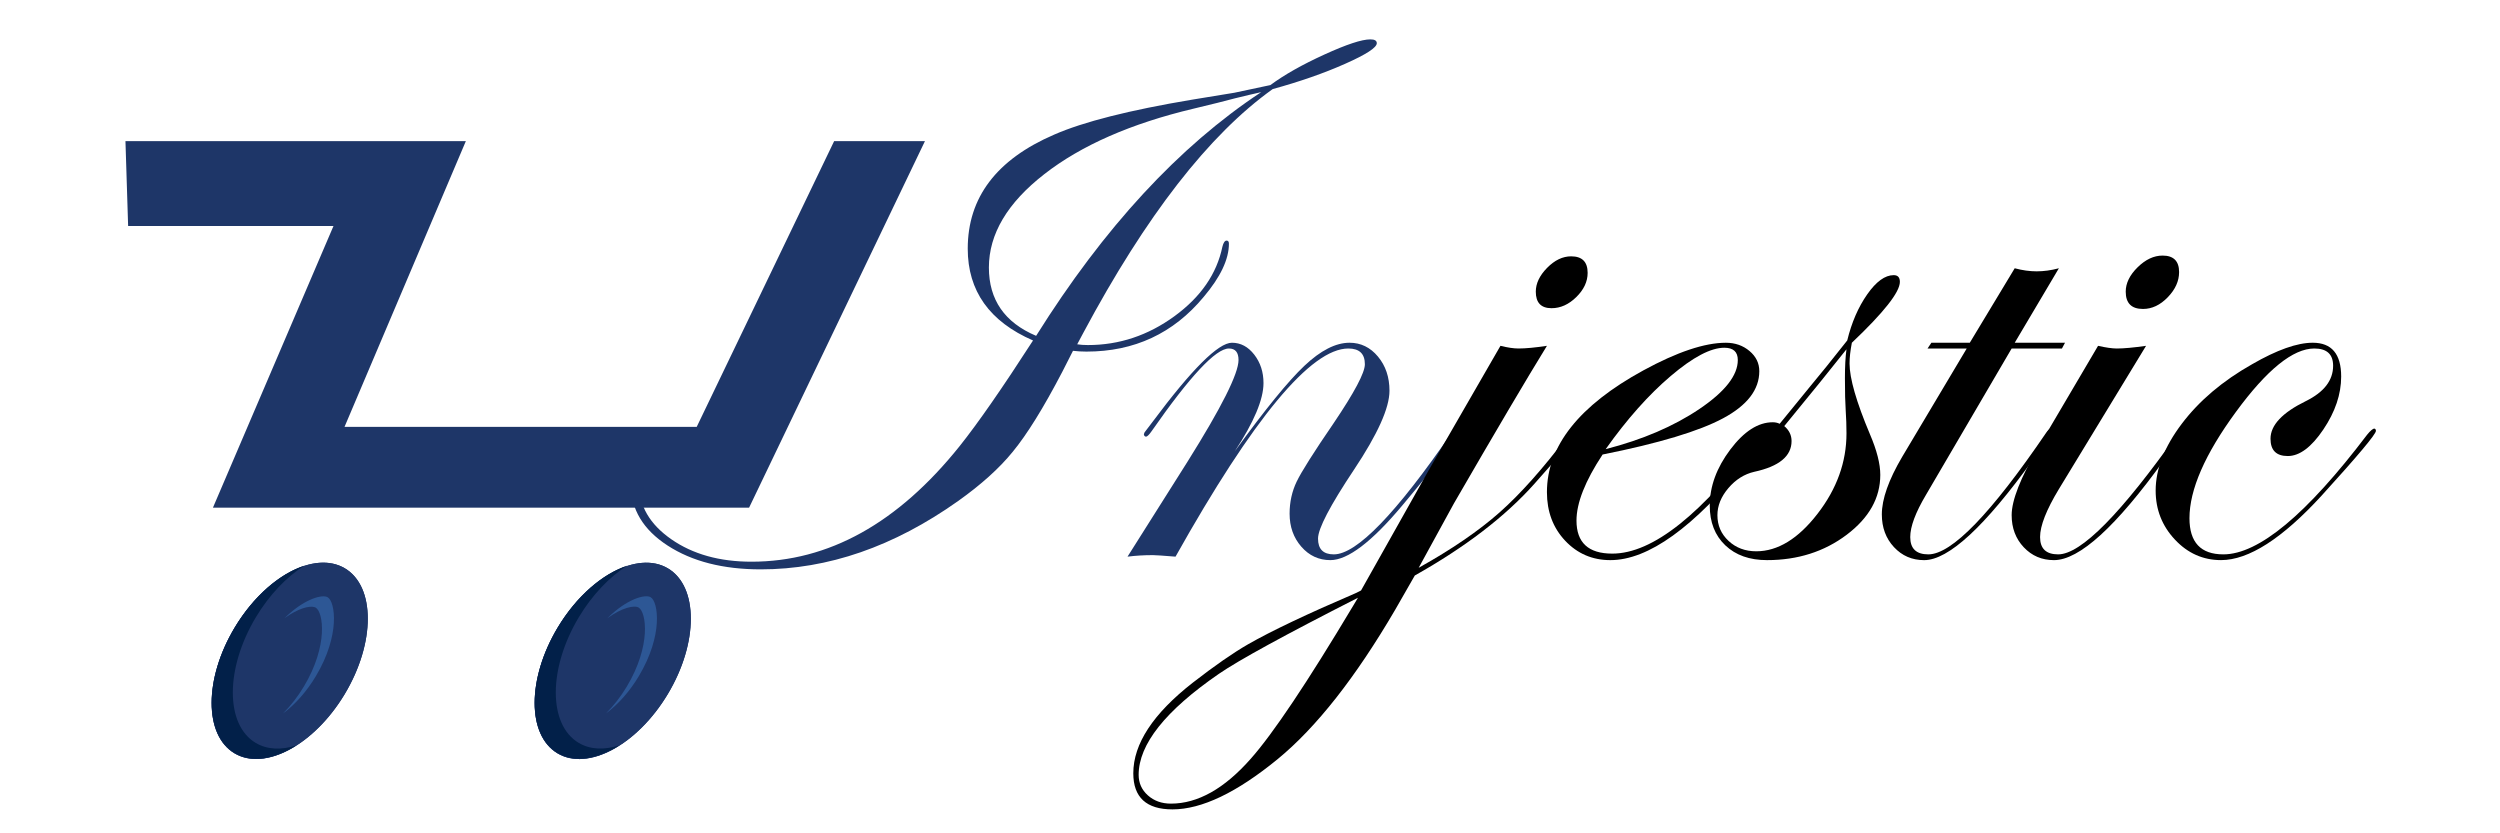 <?xml version="1.0" encoding="utf-8"?>
<!-- Generator: Adobe Illustrator 16.0.0, SVG Export Plug-In . SVG Version: 6.00 Build 0)  -->
<!DOCTYPE svg PUBLIC "-//W3C//DTD SVG 1.1//EN" "http://www.w3.org/Graphics/SVG/1.1/DTD/svg11.dtd">
<svg version="1.1" id="Calque_1" xmlns="http://www.w3.org/2000/svg" xmlns:xlink="http://www.w3.org/1999/xlink" x="0px" y="0px"
	 width="180px" height="60px" viewBox="0 0 180 60" enable-background="new 0 0 180 60" xml:space="preserve">
<g>
	<polygon fill="#1E3668" points="60.058,10.162 50.163,30.735 24.805,30.735 33.541,10.162 25.711,10.162 9.033,10.162 
		9.225,16.271 24.012,16.271 15.331,36.553 53.934,36.553 66.596,10.162 	"/>
	<g>
		
			<ellipse transform="matrix(-0.858 -0.513 0.513 -0.858 57.575 111.025)" fill="#1E3668" cx="44.121" cy="47.561" rx="4.629" ry="7.758"/>
		
			<ellipse transform="matrix(-0.858 -0.513 0.513 -0.858 57.575 111.025)" fill="#1E3668" cx="44.121" cy="47.561" rx="4.629" ry="7.758"/>
		<path fill="#022049" d="M41.66,53.482c-2.194-1.311-2.189-5.356,0.01-9.034c0.976-1.63,2.219-2.914,3.491-3.723
			c-1.76,0.576-3.648,2.178-5.013,4.459c-2.199,3.677-2.204,7.722-0.01,9.033c1.222,0.73,2.867,0.459,4.464-0.558
			C43.524,54.014,42.493,53.981,41.66,53.482z"/>
		<path fill="#2D5795" d="M46.849,43.001c-0.401-0.242-1.735,0.13-3.118,1.513c1.042-0.765,1.939-0.958,2.255-0.768
			c0.544,0.325,0.919,2.72-0.853,5.682c-0.436,0.728-0.949,1.386-1.497,1.933c0.868-0.639,1.702-1.579,2.36-2.68
			C47.768,45.72,47.393,43.325,46.849,43.001z"/>
	</g>
	<g>
		
			<ellipse transform="matrix(-0.858 -0.513 0.513 -0.858 14.363 99.094)" fill="#1E3668" cx="20.867" cy="47.563" rx="4.629" ry="7.758"/>
		
			<ellipse transform="matrix(-0.858 -0.513 0.513 -0.858 14.363 99.094)" fill="#1E3668" cx="20.867" cy="47.563" rx="4.629" ry="7.758"/>
		<path fill="#022049" d="M18.406,53.486c-2.194-1.313-2.189-5.357,0.01-9.034c0.976-1.631,2.219-2.913,3.492-3.724
			c-1.761,0.575-3.649,2.178-5.013,4.459c-2.199,3.677-2.204,7.723-0.01,9.034c1.221,0.731,2.867,0.46,4.464-0.559
			C20.27,54.016,19.239,53.985,18.406,53.486z"/>
		<path fill="#2D5795" d="M23.595,43.004c-0.024-0.014-0.05-0.026-0.08-0.036c-0.475-0.155-1.73,0.25-3.03,1.543
			c0.962-0.704,1.799-0.917,2.167-0.796c0.03,0.01,0.056,0.021,0.08,0.035c0.544,0.324,0.919,2.719-0.854,5.681
			c-0.435,0.728-0.949,1.385-1.497,1.933c0.868-0.638,1.703-1.578,2.36-2.679C24.513,45.723,24.138,43.328,23.595,43.004z"/>
	</g>
</g>
<g>
	<g>
		<path fill="#1E3668" d="M99.129,3.11c0,0.315-0.762,0.81-2.283,1.485c-1.52,0.676-3.258,1.282-5.211,1.818
			C87.044,9.692,82.5,15.542,78.001,23.96l-0.442,0.829c0.221,0.037,0.479,0.055,0.774,0.055c2.249,0,4.323-0.691,6.222-2.073
			c1.898-1.383,3.051-3.051,3.457-5.005c0.073-0.295,0.175-0.443,0.304-0.443c0.11,0,0.166,0.074,0.166,0.222
			c0,1.125-0.608,2.406-1.825,3.843c-2.175,2.618-4.987,3.927-8.434,3.927c-0.332,0-0.654-0.019-0.968-0.056l-0.774,1.521
			c-1.346,2.581-2.535,4.499-3.567,5.752c-0.959,1.18-2.268,2.36-3.927,3.54c-4.627,3.281-9.365,4.922-14.213,4.922
			c-2.71,0-4.945-0.571-6.706-1.715c-1.761-1.143-2.641-2.608-2.641-4.396c0-0.958,0.272-1.774,0.816-2.447
			c0.543-0.673,1.203-1.01,1.977-1.01c1.198,0,1.797,0.627,1.797,1.881c0,0.608-0.198,1.125-0.594,1.549
			c-0.397,0.424-0.881,0.636-1.452,0.636c-0.867,0-1.299-0.415-1.299-1.244v-0.554c0-0.166-0.056-0.258-0.166-0.276
			c-0.332,0-0.498,0.471-0.498,1.41c0,1.586,0.774,2.918,2.323,3.996c1.548,1.078,3.475,1.618,5.779,1.618
			c5.548,0,10.544-2.774,14.987-8.324c1.309-1.641,3.07-4.175,5.282-7.604c-3.134-1.363-4.701-3.567-4.701-6.608
			c0-3.687,2.074-6.425,6.222-8.213c2.102-0.922,5.41-1.76,9.927-2.517l3.042-0.498l2.6-0.553c0.995-0.737,2.289-1.47,3.885-2.198
			c1.594-0.728,2.695-1.092,3.305-1.092C98.971,2.833,99.129,2.925,99.129,3.11z M90.805,6.635c-0.424,0.092-1.051,0.24-1.88,0.442
			c-0.682,0.185-1.678,0.434-2.986,0.746c-4.499,1.069-8.08,2.639-10.743,4.711c-2.664,2.072-3.996,4.315-3.996,6.728
			c0,2.321,1.134,3.96,3.401,4.918C79.485,16.388,84.887,10.54,90.805,6.635z"/>
		<path fill="#1E3668" d="M104.977,31.024c0,0.388-1.338,2.179-4.014,5.372c-2.197,2.622-3.924,3.933-5.178,3.933
			c-0.83,0-1.527-0.322-2.09-0.968c-0.563-0.645-0.844-1.438-0.844-2.378c0-0.829,0.17-1.599,0.51-2.309
			c0.342-0.71,1.23-2.116,2.67-4.218c1.492-2.212,2.24-3.622,2.24-4.23c0-0.756-0.398-1.134-1.189-1.134
			c-2.691,0-6.84,4.996-12.444,14.987c-0.903-0.073-1.447-0.11-1.631-0.11c-0.646,0-1.254,0.037-1.825,0.11l4.314-6.83
			c2.452-3.908,3.678-6.351,3.678-7.327c0-0.554-0.231-0.83-0.692-0.83c-0.942,0-2.799,1.986-5.57,5.959
			c-0.167,0.24-0.296,0.369-0.388,0.388c-0.092,0-0.148-0.056-0.166-0.166c0.018-0.093,0.055-0.167,0.111-0.222l0.526-0.692
			c2.825-3.787,4.727-5.682,5.706-5.682c0.628,0,1.163,0.286,1.606,0.857s0.665,1.254,0.665,2.047c0,1.18-0.691,2.82-2.074,4.922
			c2.175-3.005,3.848-5.061,5.02-6.167c1.17-1.105,2.254-1.659,3.248-1.659c0.811,0,1.494,0.332,2.047,0.996
			c0.553,0.663,0.83,1.483,0.83,2.461c0,1.235-0.85,3.125-2.545,5.669c-1.732,2.599-2.6,4.258-2.6,4.978
			c0,0.756,0.379,1.134,1.137,1.134c1.643,0,4.477-2.927,8.5-8.78c0.092-0.184,0.186-0.276,0.277-0.276
			C104.922,30.858,104.977,30.914,104.977,31.024z"/>
		<path d="M113.549,30.997c0,0.276-1.024,1.556-3.073,3.838c-2.104,2.356-4.974,4.557-8.61,6.601l-1.41,2.461
			c-2.857,4.885-5.678,8.471-8.461,10.757c-2.95,2.415-5.476,3.622-7.577,3.622c-1.88,0-2.821-0.866-2.821-2.599
			c0-2.12,1.429-4.296,4.286-6.526c1.567-1.217,2.895-2.139,3.982-2.765c1.678-0.959,4.259-2.185,7.743-3.679l0.387-0.193l4.839-8.6
			c1.346-2.341,3.079-5.346,5.199-9.015c0.516,0.129,0.949,0.193,1.3,0.193c0.516,0,1.198-0.064,2.046-0.193
			c-1.475,2.396-3.705,6.176-6.691,11.337l-2.544,4.646c2.375-1.326,4.313-2.651,5.813-3.977c1.5-1.326,3.125-3.148,4.875-5.468
			c0.221-0.368,0.413-0.553,0.579-0.553C113.479,30.886,113.525,30.923,113.549,30.997z M97.773,43.039
			c-5.254,2.673-8.591,4.498-10.011,5.476c-3.853,2.654-5.779,5.078-5.779,7.272c0,0.59,0.221,1.083,0.664,1.479
			s0.996,0.595,1.659,0.595c1.936,0,3.854-1.079,5.752-3.235c1.604-1.808,4.065-5.485,7.383-11.033L97.773,43.039z M114.31,19.646
			c0,0.627-0.272,1.208-0.816,1.742c-0.544,0.535-1.138,0.802-1.783,0.802c-0.756,0-1.134-0.396-1.134-1.189
			c0-0.59,0.271-1.162,0.815-1.715c0.544-0.553,1.12-0.83,1.729-0.83C113.913,18.456,114.31,18.853,114.31,19.646z"/>
		<path d="M127.458,31.052c0,0.056-0.166,0.295-0.498,0.719l-1.189,1.49c-3.819,4.713-7.095,7.068-9.825,7.068
			c-1.292,0-2.376-0.466-3.253-1.396c-0.876-0.931-1.314-2.097-1.314-3.498c0-3.318,2.313-6.239,6.941-8.766
			c2.434-1.327,4.415-1.991,5.945-1.991c0.663,0,1.23,0.198,1.7,0.595c0.471,0.396,0.705,0.881,0.705,1.452
			c0,1.327-0.866,2.456-2.599,3.387c-1.733,0.932-4.628,1.803-8.684,2.613c-1.254,1.899-1.88,3.484-1.88,4.757
			c0,1.585,0.857,2.378,2.574,2.378c2.915,0,6.486-2.844,10.712-8.531c0.222-0.295,0.406-0.442,0.554-0.442
			C127.421,30.904,127.458,30.96,127.458,31.052z M125.122,25.923c0-0.59-0.323-0.886-0.968-0.886c-0.978,0-2.264,0.678-3.858,2.033
			c-1.595,1.354-3.156,3.11-4.687,5.268c2.654-0.682,4.903-1.646,6.747-2.89C124.199,28.204,125.122,27.028,125.122,25.923z"/>
		<path d="M136.791,20.295c0,0.735-1.152,2.196-3.457,4.383c-0.11,0.572-0.166,1.069-0.166,1.493c0,1.069,0.488,2.766,1.466,5.089
			c0.498,1.161,0.747,2.139,0.747,2.931c0,1.659-0.807,3.097-2.42,4.313s-3.525,1.825-5.738,1.825c-1.254,0-2.253-0.354-3-1.064
			c-0.747-0.709-1.12-1.663-1.12-2.862c0-1.382,0.493-2.728,1.479-4.037c0.986-1.309,2.005-1.963,3.056-1.963
			c0.185,0,0.35,0.037,0.498,0.11l2.212-2.71c0.664-0.792,1.549-1.89,2.654-3.291c0.313-1.29,0.793-2.396,1.438-3.318
			c0.645-0.921,1.281-1.383,1.908-1.383C136.643,19.811,136.791,19.973,136.791,20.295z M132.947,31.204
			c0-0.553-0.019-1.102-0.056-1.646c-0.037-0.543-0.056-1.322-0.056-2.337c0-0.829,0.037-1.521,0.111-2.073
			c-1.033,1.309-2.526,3.152-4.479,5.53c0.35,0.295,0.525,0.654,0.525,1.078c0,1.088-0.895,1.825-2.683,2.213
			c-0.719,0.165-1.341,0.558-1.866,1.175c-0.526,0.618-0.789,1.268-0.789,1.949c0,0.738,0.268,1.355,0.803,1.853
			c0.534,0.498,1.198,0.747,1.99,0.747c1.549,0,3.019-0.898,4.411-2.696C132.251,35.2,132.947,33.269,132.947,31.204z"/>
		<path d="M148.681,24.678l-0.221,0.415h-3.622l-6.167,10.536c-0.756,1.271-1.134,2.285-1.134,3.041c0,0.83,0.434,1.245,1.302,1.245
			c1.68,0,4.513-2.927,8.501-8.78c0.129-0.184,0.239-0.276,0.332-0.276c0.11,0,0.166,0.056,0.166,0.166
			c-0.019,0.056-0.11,0.203-0.276,0.443l-1.19,1.634c-3.47,4.818-6.082,7.228-7.835,7.228c-0.867,0-1.592-0.313-2.173-0.939
			c-0.582-0.627-0.872-1.411-0.872-2.351c0-1.106,0.488-2.489,1.465-4.148l4.646-7.798h-2.821l0.276-0.415h2.766l3.235-5.364
			c0.553,0.148,1.078,0.221,1.576,0.221c0.516,0,1.051-0.073,1.604-0.221l-3.18,5.364H148.681z"/>
		<path d="M157.295,31.024c-0.019,0.056-0.11,0.203-0.276,0.443l-1.19,1.634c-3.47,4.818-6.118,7.228-7.945,7.228
			c-0.867,0-1.592-0.309-2.173-0.926c-0.582-0.618-0.872-1.388-0.872-2.31c0-1.068,0.636-2.691,1.907-4.866l4.314-7.328
			c0.571,0.129,1.022,0.193,1.354,0.193c0.498,0,1.198-0.064,2.102-0.193l-6.276,10.314c-0.904,1.493-1.355,2.646-1.355,3.456
			c0,0.83,0.434,1.245,1.302,1.245c1.643,0,4.531-2.927,8.667-8.78c0.092-0.184,0.185-0.276,0.276-0.276
			C157.239,30.858,157.295,30.914,157.295,31.024z M156.895,19.59c0,0.646-0.272,1.249-0.816,1.812s-1.139,0.843-1.783,0.843
			c-0.83,0-1.244-0.415-1.244-1.244c0-0.608,0.285-1.194,0.856-1.756c0.571-0.562,1.171-0.843,1.798-0.843
			C156.497,18.401,156.895,18.797,156.895,19.59z"/>
		<path d="M171.066,31.024c0,0.24-1.301,1.791-3.902,4.652c-2.842,3.102-5.259,4.652-7.251,4.652c-1.292,0-2.399-0.493-3.321-1.479
			c-0.923-0.985-1.385-2.161-1.385-3.525c0-1.549,0.627-3.152,1.881-4.812c1.253-1.659,2.94-3.088,5.061-4.286
			c1.788-1.032,3.244-1.549,4.369-1.549c1.364,0,2.046,0.812,2.046,2.434c0,1.272-0.429,2.544-1.286,3.816
			c-0.856,1.271-1.71,1.908-2.558,1.908c-0.829,0-1.244-0.415-1.244-1.245c0-0.977,0.848-1.88,2.544-2.71
			c1.309-0.645,1.964-1.493,1.964-2.544c0-0.829-0.452-1.244-1.355-1.244c-1.53,0-3.411,1.521-5.641,4.563
			c-2.231,3.042-3.347,5.596-3.347,7.66c0,1.732,0.813,2.6,2.437,2.6c2.547,0,5.997-2.871,10.353-8.614
			c0.24-0.295,0.415-0.442,0.526-0.442C171.029,30.877,171.066,30.933,171.066,31.024z"/>
	</g>
</g>
</svg>
